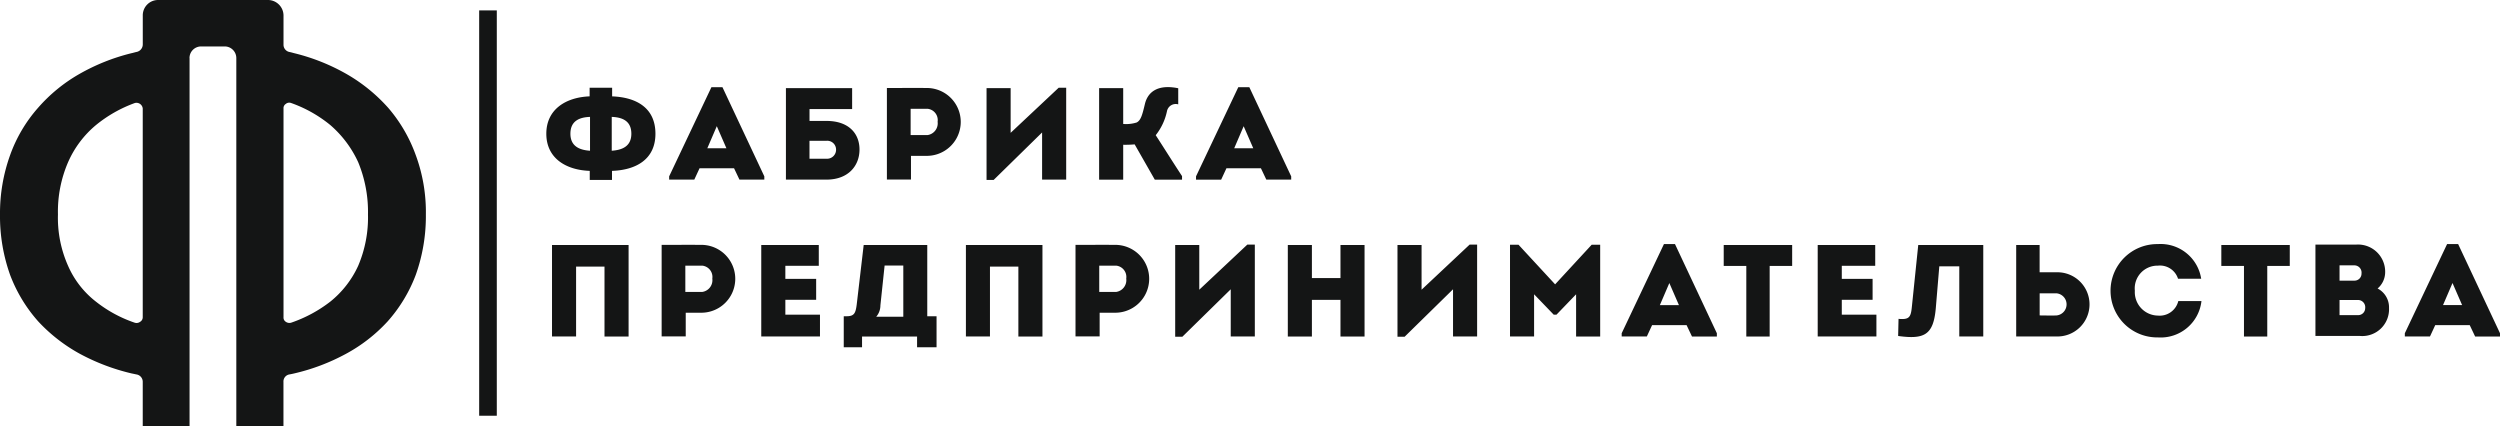 <svg xmlns="http://www.w3.org/2000/svg" width="264" height="45"><path d="M439.462 71.1v42.8H437.6V71.1h1.867Zm-32.445 5.04V115h-4.944v-4.668a.782.782 0 0 0-.657-.79c-.173-.034-.311-.069-.484-.1a22.187 22.187 0 0 1-5.462-2.06 17.371 17.371 0 0 1-4.426-3.433 15.726 15.726 0 0 1-2.973-4.909A18.479 18.479 0 0 1 387 92.653a18.171 18.171 0 0 1 1.072-6.283 15.342 15.342 0 0 1 2.939-4.977 16.881 16.881 0 0 1 4.356-3.571 21.415 21.415 0 0 1 5.5-2.2c.173-.034.38-.1.553-.137a.809.809 0 0 0 .657-.79v-3.09A1.617 1.617 0 0 1 403.7 70h11.58a1.647 1.647 0 0 1 1.659 1.613V74.7a.779.779 0 0 0 .622.79c.208.035.381.1.553.137a21.437 21.437 0 0 1 5.5 2.2A17.656 17.656 0 0 1 428 81.393a15.865 15.865 0 0 1 2.9 4.977 17.385 17.385 0 0 1 1.072 6.283 18.456 18.456 0 0 1-1.072 6.386 15.726 15.726 0 0 1-2.973 4.909 16.8 16.8 0 0 1-4.425 3.433 21.69 21.69 0 0 1-5.463 2.06 8.106 8.106 0 0 1-.484.1.754.754 0 0 0-.622.79V115h-4.978V76.14a1.229 1.229 0 0 0-1.21-1.236h-2.524a1.228 1.228 0 0 0-1.21 1.236Zm-4.944 27.36V81.461a.668.668 0 0 0-.83-.584 14.018 14.018 0 0 0-4.114 2.334 10.681 10.681 0 0 0-2.939 3.914 13.155 13.155 0 0 0-1.071 5.527 12.459 12.459 0 0 0 1.071 5.424 9.685 9.685 0 0 0 2.939 3.776 13.678 13.678 0 0 0 4.114 2.231.631.631 0 0 0 .553-.1.547.547 0 0 0 .277-.48Zm14.866-22.04v22.04a.518.518 0 0 0 .242.48.651.651 0 0 0 .553.1 14.264 14.264 0 0 0 4.149-2.231 10.38 10.38 0 0 0 2.939-3.776 13 13 0 0 0 1.037-5.424 13.729 13.729 0 0 0-1.037-5.527 11.51 11.51 0 0 0-2.939-3.914 13.761 13.761 0 0 0-4.149-2.334.558.558 0 0 0-.553.1.518.518 0 0 0-.242.481Zm32.339 6.583c-2.516-.084-4.587-1.339-4.587-3.92s2.071-3.851 4.573-3.948v-.91h2.377v.911c2.585.1 4.573 1.228 4.573 3.948s-2.071 3.836-4.587 3.92V89h-2.349v-.956Zm.028-2.126v-3.574c-1.084.041-2.071.4-2.071 1.781s1.056 1.726 2.071 1.794Zm2.293-3.575v3.575c1.029-.069 2.071-.414 2.071-1.794s-.986-1.738-2.07-1.78Zm9.274 5.425-.556 1.2h-2.655v-.344l4.462-9.412h1.168l4.42 9.412v.345h-2.627l-.57-1.2h-3.642Zm.82-2.112h2.016l-1.015-2.332Zm10.788-2.885h1.794c2.349 0 3.488 1.326 3.488 3.023s-1.167 3.174-3.488 3.174h-4.282v-9.66h6.992v2.208h-4.5v1.256Zm0 2.1v1.89h1.78a.949.949 0 0 0 1.028-.953.932.932 0 0 0-1.028-.938h-1.78Zm8.175 4.086v-9.663c1.446 0 2.85-.014 4.3 0a3.583 3.583 0 0 1 0 7.164H483.2v2.5h-2.544Zm4.3-4.693a1.255 1.255 0 0 0 1.057-1.408 1.2 1.2 0 0 0-1.057-1.367h-1.793v2.775h1.793ZM491.931 89h-.751v-9.693h2.544v4.72l5.073-4.762h.793v9.7h-2.544v-4.978Zm14.889-3.754a11.336 11.336 0 0 1-1.21.041v3.685h-2.543v-9.665h2.543v3.782a3.711 3.711 0 0 0 1.418-.153c.445-.22.6-.8.876-1.96s1.237-2.125 3.517-1.656v1.7a.945.945 0 0 0-1.182.69 6.082 6.082 0 0 1-1.195 2.567c.931 1.435 1.835 2.884 2.78 4.32v.373h-2.878Zm9.69 2.526-.556 1.2H513.3v-.349l4.462-9.412h1.168l4.42 9.412v.345h-2.627l-.57-1.2h-3.643Zm.82-2.112h2.016l-1.015-2.332Zm-63.951 10.213v9.661h-2.544V98.15h-3v7.384h-2.543v-9.661h8.09Zm3.49 9.647v-9.661c1.446 0 2.85-.013 4.295 0a3.583 3.583 0 0 1 0 7.163h-1.751v2.5h-2.544Zm4.295-4.693a1.255 1.255 0 0 0 1.057-1.407 1.2 1.2 0 0 0-1.057-1.367h-1.793v2.774h1.793Zm12.3-2.76h-3.531v1.38h3.253v2.209h-3.253v1.573h3.656v2.305h-6.2v-9.661h6.075v2.194Zm2.989 5.328c.751-.014.9-.331 1.015-1.229l.737-6.293h6.714v7.527h.981v3.271h-2.057v-1.132h-5.811v1.132H476.1V103.4h.361Zm3.517-1.145a1.827 1.827 0 0 1-.444 1.2h2.863v-5.411h-1.974Zm17.113-6.377v9.661h-2.543V98.15h-3v7.384H489v-9.661h8.09Zm3.491 9.647v-9.661c1.446 0 2.85-.013 4.3 0a3.583 3.583 0 0 1 0 7.163h-1.751v2.5h-2.544Zm4.3-4.693a1.256 1.256 0 0 0 1.057-1.407 1.2 1.2 0 0 0-1.057-1.367h-1.794v2.774h1.793Zm6.98 4.735h-.754v-9.689h2.544v4.72l5.073-4.763h.793v9.7h-2.544v-4.982Zm16.7-.028v-3.865h-3.017v3.865h-2.544v-9.661h2.544v3.492h3.017v-3.492h2.543v9.661h-2.543Zm6.771.028h-.751v-9.689h2.544v4.72l5.074-4.763h.792v9.7h-2.544v-4.982Zm19.754-9.716h.9v9.688h-2.543v-4.457l-2.072 2.152h-.291L549 101.077v4.457h-2.543v-9.688h.9l3.864 4.181Zm6.382 8.487-.556 1.2h-2.655v-.343l4.462-9.414h1.167l4.421 9.414v.344h-2.627l-.57-1.2h-3.642Zm.82-2.111h2.015l-1.014-2.333Zm6.743-4.141v-2.208h7.228v2.208h-2.376v7.454h-2.466v-7.454h-2.391Zm16-.014h-3.531v1.38h3.253v2.209h-3.253v1.573h3.656v2.305h-6.2v-9.661h6.074v2.194Zm6.395 4.486c-.25 2.8-1.181 3.312-3.975 2.926l.041-1.808c1.112.1 1.293-.166 1.4-1.2l.681-6.6h6.867v9.661H593.9v-7.41h-2.11Zm10.969-3.8h1.793a3.39 3.39 0 1 1 0 6.778h-4.271v-9.658h2.474v2.884Zm0 2.223v2.333c.584 0 1.2.027 1.793 0a1.173 1.173 0 0 0 0-2.333h-1.793Zm12.484-5.2a4.334 4.334 0 0 1 4.573 3.658H617a2 2 0 0 0-2.127-1.381 2.4 2.4 0 0 0-2.433 2.651 2.475 2.475 0 0 0 2.433 2.622 2.021 2.021 0 0 0 2.155-1.532h2.446a4.335 4.335 0 0 1-4.6 3.837 4.928 4.928 0 1 1-.006-9.855Zm6.7 2.3v-2.203h7.228v2.208h-2.377v7.454h-2.46v-7.454h-2.393Zm16.5 2.388a2.242 2.242 0 0 1 1.209 2.071 2.826 2.826 0 0 1-3.085 2.94h-4.686V95.83h4.29a2.866 2.866 0 0 1 3.072 2.968 2.267 2.267 0 0 1-.801 1.67Zm-4.017-2.443v1.615h1.571a.738.738 0 0 0 .75-.759.763.763 0 0 0-.75-.856h-1.571Zm0 3.658v1.6h1.96a.743.743 0 0 0 .75-.745.767.767 0 0 0-.764-.856h-1.946Zm10.107 2.65-.556 1.2h-2.656v-.339l4.462-9.414h1.168l4.42 9.414v.344h-2.627l-.57-1.2h-3.642Zm.82-2.111H647l-1.015-2.333Z" style="fill:#141515;fill-rule:evenodd" transform="translate(-387 -70)"/></svg>